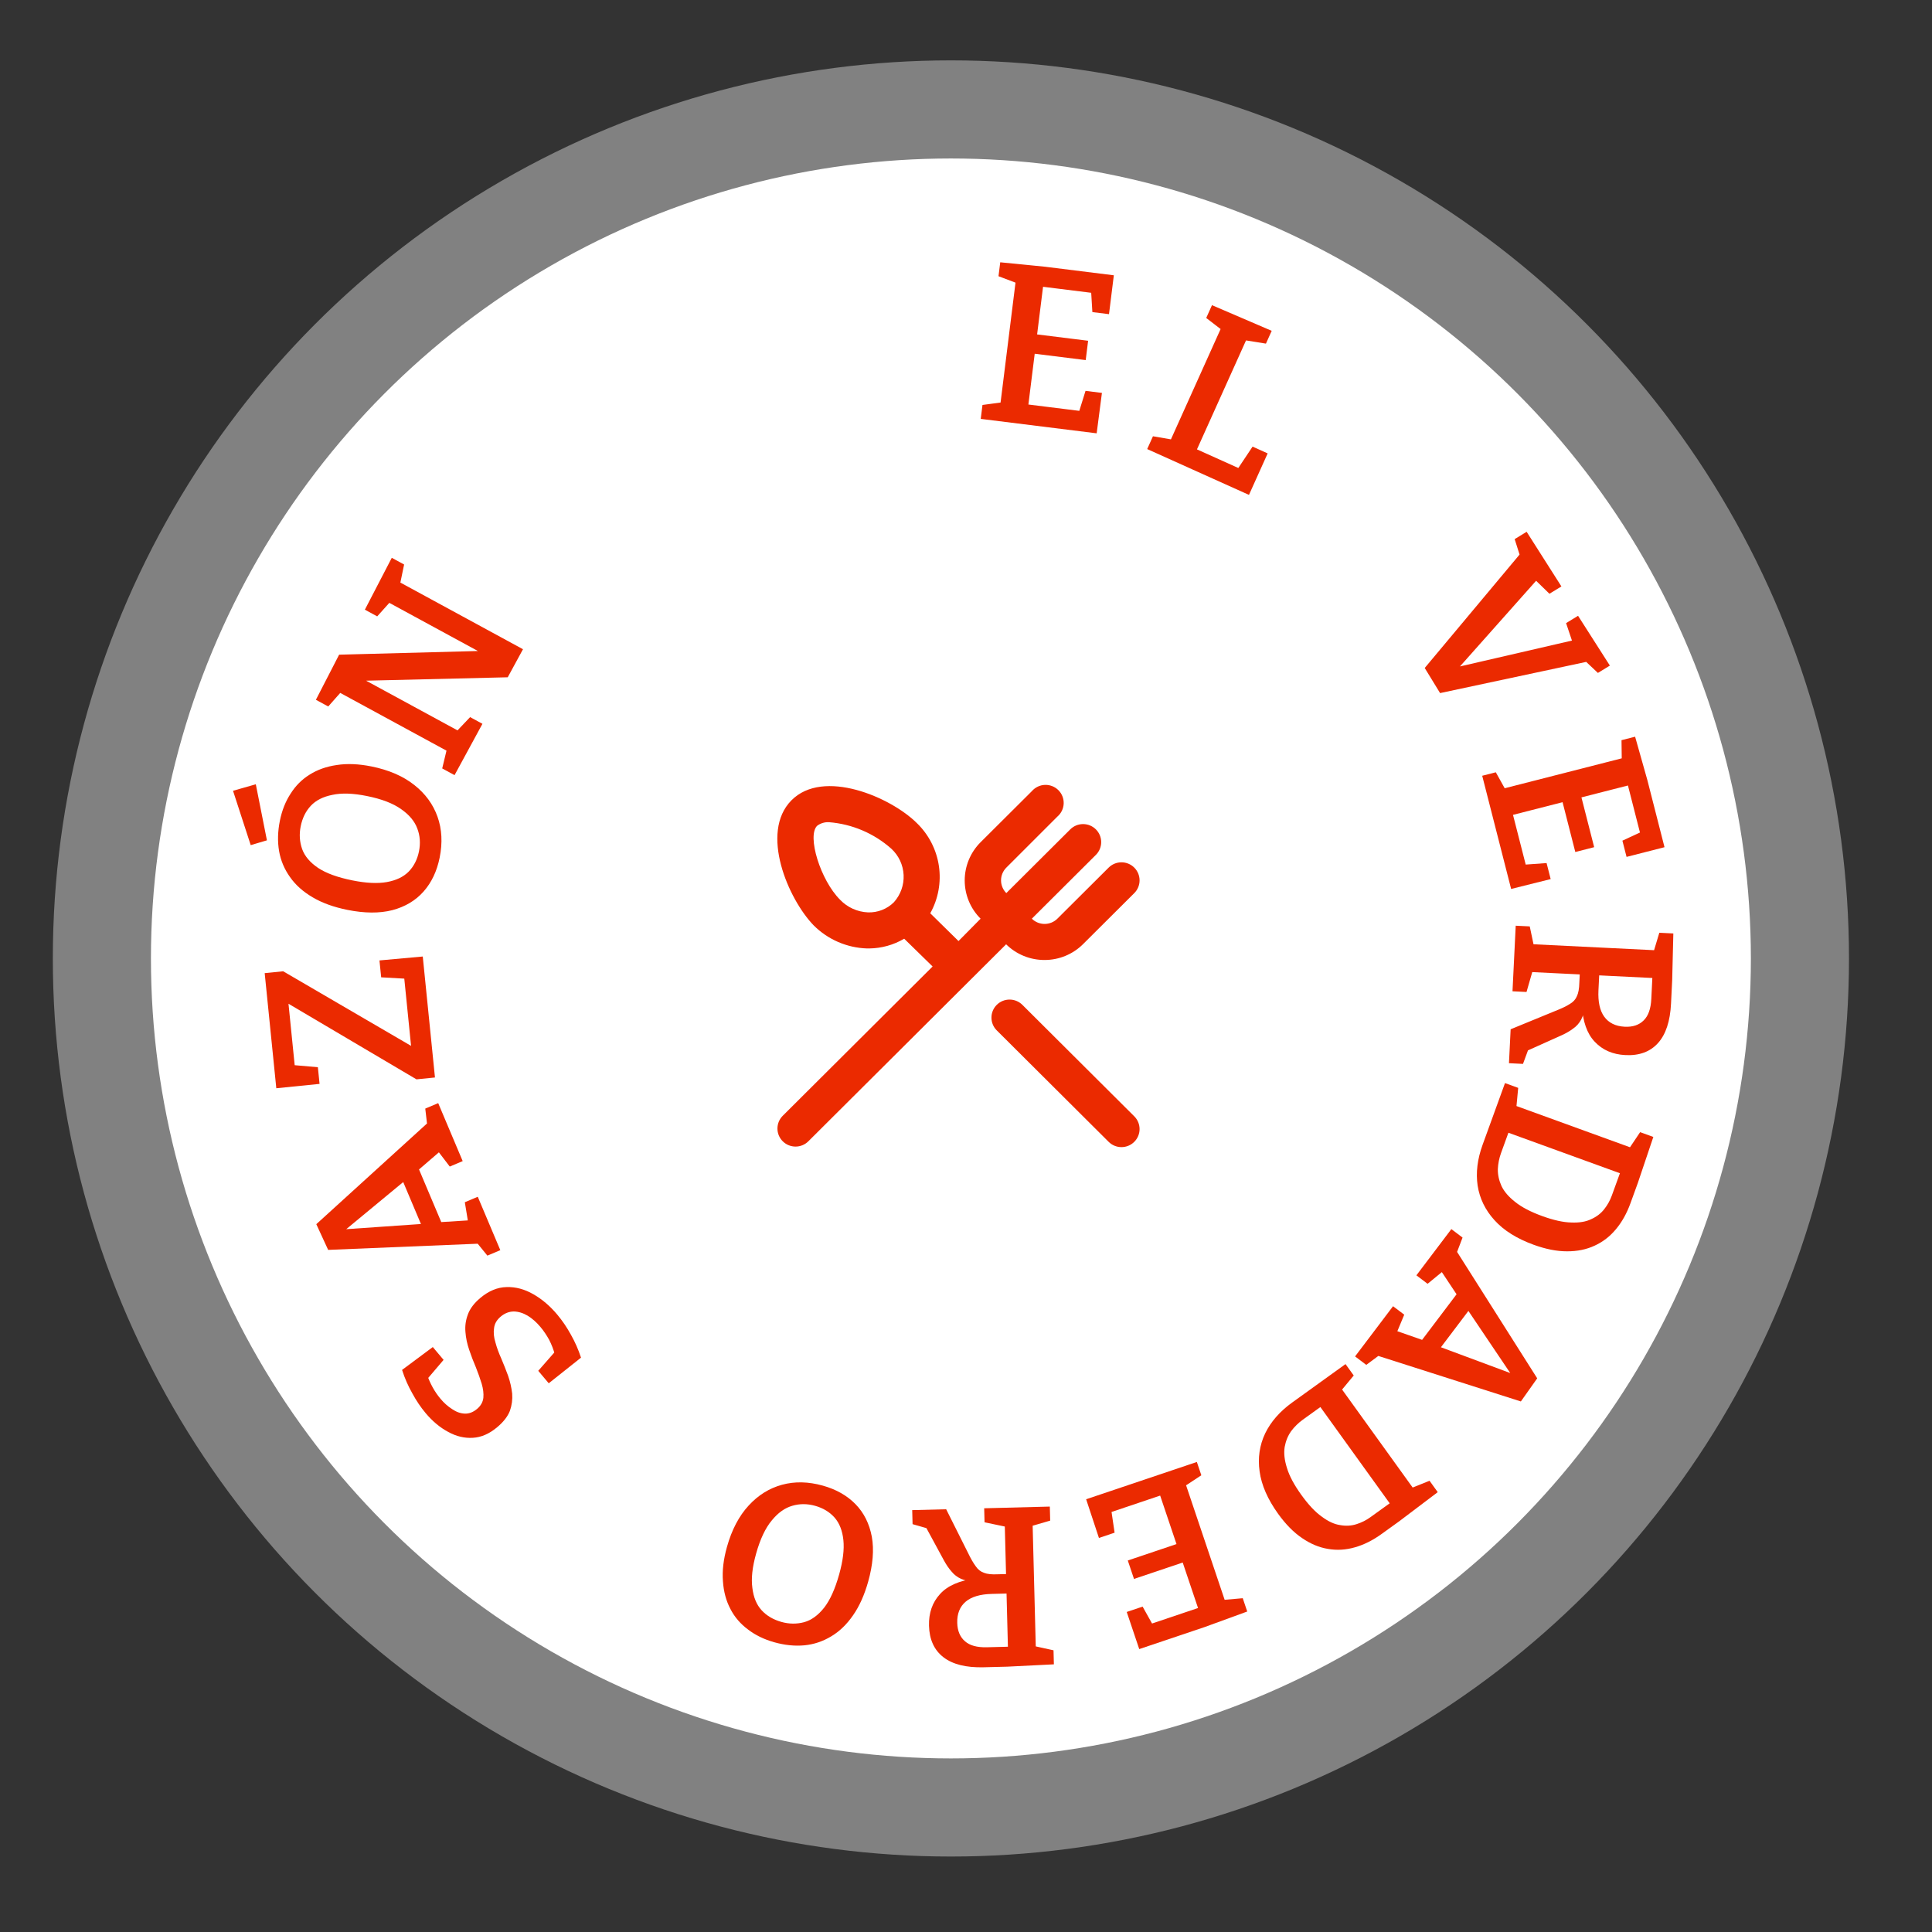 <svg
	width="256"
	height="256"
	viewBox="0 0 256 256"
	fill="none"
	xmlns="http://www.w3.org/2000/svg"
>
	<rect x="0" y="0" width="256" height="256" fill="#333333" stroke="none"/>
	<circle cx="126" cy="127" r="119" fill="white" fill-opacity="0.38"/>
	<circle cx="126" cy="127" r="106" fill="white"/>
	<path d="M143.838 51.792L146.011 52.062L145.314 57.417L129.953 55.505L130.183 53.659L133.104 53.267L132.505 53.948L134.636 36.83L135.05 37.637L132.307 36.6L132.537 34.755L138.48 35.344L147.589 36.478L146.948 41.628L144.745 41.354L144.557 38.247L145.205 38.872L137.614 37.926L138.283 37.405L137.349 44.907L136.828 44.238L144.181 45.153L143.862 47.714L136.509 46.798L137.186 46.217L136.193 54.196L135.671 53.526L143.62 54.516L142.831 55.022L143.838 51.792Z" fill="#EB2A00"/>
	<path d="M165.974 59.178L167.971 60.078L165.495 65.576L152.009 59.504L152.773 57.808L155.612 58.297L154.907 58.768L161.989 43.039L162.104 43.881L159.831 42.133L160.594 40.437L168.507 43.836L167.743 45.532L164.675 45.038L165.354 44.554L158.357 60.092L158.057 59.298L164.485 62.193L163.746 62.518L165.974 59.178Z" fill="#EB2A00"/>
	<path d="M188.783 88.511L201.678 73.09L201.57 74.176L200.701 71.436L202.288 70.465L206.895 77.705L205.309 78.676L203.046 76.473L204.049 76.387L192.862 88.969L192.58 88.508L208.913 84.736L208.456 85.368L207.515 82.567L209.101 81.596L213.317 88.195L211.731 89.166L209.65 87.204L210.667 87.601L190.819 91.838L188.783 88.511Z" fill="#EB2A00"/>
	<path d="M204.93 114.361L205.472 116.483L200.233 117.791L196.401 102.792L198.203 102.332L199.636 104.908L198.783 104.599L215.496 100.329L214.895 101.009L214.859 98.077L216.661 97.617L218.284 103.364L220.556 112.258L215.527 113.543L214.978 111.392L217.802 110.082L217.457 110.913L215.563 103.501L216.293 103.934L208.968 105.806L209.401 105.076L211.235 112.255L208.735 112.894L206.901 105.714L207.689 106.132L199.899 108.122L200.332 107.392L202.315 115.153L201.555 114.604L204.93 114.361Z" fill="#EB2A00"/>
	<path d="M200.841 122.662L202.699 122.753L203.308 125.636L202.584 125.09L219.813 125.936L218.97 126.586L219.868 123.596L221.726 123.687L221.573 129.867L221.419 132.984C221.305 135.321 220.728 137.065 219.691 138.215C218.653 139.366 217.215 139.896 215.377 139.805C213.699 139.723 212.347 139.136 211.319 138.044C210.29 136.972 209.719 135.352 209.605 133.184L210.025 133.205C209.947 133.982 209.775 134.614 209.511 135.102C209.247 135.59 208.897 135.983 208.462 136.282C208.046 136.602 207.541 136.897 206.947 137.169L202.063 139.362L202.774 138.345L201.804 140.971L199.946 140.88L200.167 136.385L206.114 133.944C206.931 133.623 207.556 133.324 207.99 133.045C208.443 132.787 208.761 132.442 208.942 132.01C209.143 131.6 209.252 131.004 209.27 130.224L209.356 128.486L209.864 129.142L202.403 128.776L203.177 128.303L202.272 131.442L200.414 131.351L200.841 122.662ZM210.973 129.196L211.932 128.613L211.804 131.22C211.73 132.738 211.983 133.902 212.564 134.711C213.164 135.542 214.073 135.987 215.292 136.047C216.351 136.099 217.185 135.819 217.796 135.208C218.406 134.618 218.742 133.673 218.806 132.375L218.974 128.959L219.512 129.616L210.973 129.196Z" fill="#EB2A00"/>
	<path d="M216.042 159.444C215.557 160.778 214.919 161.919 214.129 162.866C213.331 163.832 212.385 164.563 211.29 165.059C210.214 165.562 208.995 165.811 207.635 165.807C206.294 165.809 204.824 165.52 203.226 164.94C200.989 164.128 199.256 163.041 198.027 161.68C196.81 160.344 196.066 158.819 195.795 157.103C195.543 155.395 195.761 153.591 196.451 151.692L199.42 143.515L201.168 144.149L200.89 147.112L200.37 146.349L216.584 152.236L215.656 152.506L217.326 150.016L219.075 150.651L217.025 156.737L216.042 159.444ZM198.899 152.773C198.647 153.468 198.504 154.183 198.472 154.916C198.459 155.656 198.616 156.394 198.945 157.13C199.292 157.873 199.896 158.582 200.758 159.256C201.613 159.95 202.811 160.576 204.352 161.136C205.856 161.682 207.136 161.966 208.192 161.988C209.26 162.035 210.144 161.888 210.842 161.545C211.553 161.229 212.128 160.789 212.567 160.225C212.999 159.679 213.334 159.078 213.573 158.42L214.853 154.895L215.212 155.664L199.308 149.889L200.077 149.53L198.899 152.773Z" fill="#EB2A00"/>
	<path d="M181.98 179.46L183.271 179.195L181.039 180.854L179.555 179.732L184.586 173.08L186.069 174.202L184.961 176.862L184.747 176.249L188.911 177.705L188.167 177.894L193.197 171.242L193.267 171.897L190.857 168.269L191.24 168.408L189.164 170.11L187.68 168.988L192.312 162.863L193.796 163.985L192.838 166.495L192.746 165.372L203.688 182.636L201.522 185.7L181.98 179.46ZM194.269 173.257L194.839 173.349L190.604 178.948L190.343 178.299L201.409 182.417L200.878 183.069L194.269 173.257Z" fill="#EB2A00"/>
	<path d="M183.049 203.274C181.897 204.104 180.727 204.687 179.541 205.025C178.338 205.373 177.144 205.444 175.96 205.237C174.787 205.046 173.64 204.566 172.519 203.796C171.409 203.043 170.358 201.976 169.364 200.596C167.974 198.665 167.154 196.791 166.905 194.974C166.652 193.184 166.896 191.505 167.639 189.935C168.393 188.381 169.59 187.014 171.229 185.834L178.289 180.75L179.376 182.259L177.477 184.551L177.477 183.626L187.558 197.625L186.639 197.325L189.421 196.208L190.508 197.718L185.386 201.591L183.049 203.274ZM172.643 188.106C172.043 188.538 171.523 189.048 171.083 189.636C170.655 190.239 170.37 190.938 170.226 191.731C170.095 192.541 170.195 193.467 170.527 194.51C170.842 195.564 171.479 196.757 172.438 198.088C173.373 199.386 174.27 200.341 175.131 200.954C175.986 201.595 176.799 201.971 177.569 202.082C178.335 202.221 179.058 202.181 179.738 201.962C180.402 201.755 181.018 201.446 181.586 201.037L184.629 198.846L184.493 199.683L174.605 185.953L175.443 186.09L172.643 188.106Z" fill="#EB2A00"/>
	<path d="M147.69 203.088L145.615 203.787L143.919 198.66L158.589 193.718L159.183 195.481L156.722 197.101L156.966 196.228L162.472 212.575L161.75 212.027L164.671 211.771L165.264 213.534L159.655 215.582L150.955 218.513L149.298 213.594L151.402 212.885L152.919 215.603L152.064 215.322L159.314 212.879L158.937 213.64L156.524 206.475L157.284 206.852L150.261 209.218L149.438 206.773L156.46 204.407L156.102 205.224L153.536 197.605L154.296 197.982L146.705 200.539L147.196 199.74L147.69 203.088Z" fill="#EB2A00"/>
	<path d="M139.107 199.63L139.155 201.49L136.326 202.313L136.816 201.55L137.26 218.794L136.549 218.002L139.597 218.674L139.645 220.533L133.471 220.842L130.352 220.922C128.013 220.983 126.231 220.538 125.006 219.589C123.781 218.641 123.145 217.247 123.098 215.407C123.055 213.728 123.539 212.335 124.551 211.228C125.543 210.123 127.116 209.432 129.269 209.156L129.28 209.576C128.499 209.556 127.856 209.433 127.35 209.206C126.844 208.979 126.425 208.659 126.095 208.248C125.745 207.857 125.412 207.375 125.097 206.803L122.545 202.097L123.612 202.73L120.921 201.959L120.873 200.099L125.372 199.984L128.251 205.731C128.631 206.522 128.977 207.123 129.287 207.535C129.579 207.968 129.946 208.259 130.39 208.407C130.815 208.576 131.417 208.641 132.196 208.601L133.935 208.556L133.319 209.112L133.127 201.645L133.656 202.381L130.458 201.713L130.41 199.854L139.107 199.63ZM133.348 210.222L134.002 211.135L131.392 211.202C129.873 211.242 128.731 211.581 127.968 212.221C127.184 212.881 126.808 213.821 126.84 215.041C126.867 216.1 127.208 216.912 127.863 217.475C128.497 218.039 129.464 218.304 130.764 218.271L134.183 218.183L133.568 218.769L133.348 210.222Z" fill="#EB2A00"/>
	<path d="M109.04 196.857C110.811 197.354 112.253 198.174 113.366 199.317C114.479 200.46 115.197 201.898 115.522 203.63C115.827 205.356 115.666 207.337 115.039 209.57C114.542 211.342 113.876 212.827 113.041 214.026C112.201 215.245 111.233 216.178 110.137 216.826C109.036 217.493 107.855 217.889 106.595 218.013C105.315 218.132 103.982 217.997 102.596 217.608C101.248 217.23 100.087 216.666 99.114 215.915C98.116 215.178 97.341 214.275 96.789 213.206C96.218 212.132 95.886 210.907 95.794 209.531C95.683 208.15 95.86 206.631 96.325 204.975C96.962 202.703 97.922 200.874 99.204 199.489C100.461 198.117 101.933 197.201 103.62 196.739C105.308 196.278 107.114 196.317 109.04 196.857ZM108.01 199.529C106.97 199.237 105.963 199.235 104.989 199.523C103.996 199.805 103.087 200.453 102.263 201.468C101.418 202.478 100.726 203.946 100.186 205.871C99.684 207.662 99.519 209.174 99.693 210.407C99.842 211.653 100.25 212.64 100.919 213.368C101.587 214.095 102.46 214.61 103.539 214.913C104.559 215.199 105.564 215.211 106.551 214.948C107.52 214.679 108.407 214.035 109.212 213.015C109.993 212.008 110.654 210.542 111.194 208.616C111.696 206.825 111.883 205.309 111.753 204.068C111.623 202.827 111.237 201.836 110.593 201.094C109.93 200.348 109.069 199.826 108.01 199.529Z" fill="#EB2A00"/>
	<path d="M63.218 186.686C63.708 186.274 63.985 185.78 64.049 185.204C64.098 184.64 64.024 184.024 63.827 183.353C63.616 182.668 63.36 181.943 63.057 181.179C62.726 180.412 62.431 179.641 62.171 178.866C61.899 178.076 61.733 177.288 61.674 176.502C61.601 175.701 61.712 174.916 62.006 174.146C62.284 173.39 62.829 172.67 63.641 171.988C64.758 171.049 65.921 170.568 67.13 170.545C68.326 170.507 69.505 170.822 70.668 171.49C71.818 172.144 72.875 173.044 73.841 174.193C74.51 174.989 75.114 175.879 75.653 176.862C76.195 177.818 76.639 178.829 76.987 179.895L72.711 183.293L71.321 181.64L73.802 178.81L73.528 179.51C73.346 178.827 73.091 178.166 72.763 177.528C72.42 176.902 72.036 176.336 71.612 175.831C71.084 175.203 70.524 174.707 69.931 174.344C69.31 173.977 68.694 173.789 68.085 173.779C67.46 173.782 66.88 174.008 66.344 174.458C65.823 174.896 65.531 175.403 65.467 175.979C65.374 176.553 65.433 177.183 65.644 177.868C65.826 178.551 66.083 179.262 66.417 180.001C66.735 180.752 67.038 181.517 67.325 182.294C67.597 183.084 67.777 183.873 67.865 184.662C67.925 185.448 67.823 186.212 67.56 186.956C67.268 187.697 66.709 188.416 65.882 189.11C64.841 189.985 63.772 190.453 62.673 190.514C61.56 190.588 60.468 190.33 59.397 189.741C58.312 189.164 57.312 188.332 56.399 187.245C55.755 186.479 55.17 185.612 54.644 184.644C54.089 183.673 53.633 182.633 53.275 181.523L57.349 178.491L58.778 180.19L56.549 182.808L56.604 182.174C56.783 182.729 57.026 183.282 57.333 183.834C57.627 184.37 57.974 184.876 58.373 185.351C58.836 185.902 59.35 186.358 59.915 186.719C60.465 187.093 61.022 187.291 61.588 187.311C62.154 187.332 62.698 187.124 63.218 186.686Z" fill="#EB2A00"/>
	<path d="M57.087 148.406L56.671 149.657L56.35 146.894L58.064 146.17L61.309 153.853L59.596 154.576L57.847 152.286L58.484 152.408L55.141 155.286L55.349 154.546L58.595 162.229L57.994 161.962L62.34 161.689L62.028 161.951L61.592 159.302L63.306 158.578L66.294 165.653L64.581 166.377L62.886 164.292L63.904 164.774L43.482 165.617L41.912 162.21L57.087 148.406ZM56.315 162.15L55.95 162.597L53.218 156.131L53.911 156.229L44.812 163.753L44.512 162.968L56.315 162.15Z" fill="#EB2A00"/>
	<path d="M57.635 142.772L55.187 143.019L37.745 132.717L38.154 132.284L39.126 141.925L38.591 141.104L42.12 141.412L42.343 143.621L36.612 144.199L35.073 128.946L37.521 128.699L55.109 138.956L54.524 139.136L53.498 128.957L54.146 129.706L50.507 129.5L50.281 127.262L56.018 126.743L57.635 142.772Z" fill="#EB2A00"/>
	<path d="M58.259 113.63C57.895 115.434 57.185 116.933 56.129 118.128C55.072 119.323 53.693 120.147 51.99 120.6C50.291 121.033 48.304 121.021 46.03 120.563C44.226 120.2 42.695 119.647 41.437 118.904C40.159 118.157 39.156 117.261 38.428 116.217C37.68 115.169 37.197 114.021 36.979 112.773C36.765 111.506 36.8 110.167 37.084 108.755C37.361 107.383 37.837 106.183 38.513 105.156C39.173 104.106 40.016 103.266 41.04 102.635C42.069 101.986 43.265 101.564 44.631 101.369C46 101.155 47.527 101.218 49.214 101.557C51.527 102.023 53.422 102.844 54.9 104.018C56.361 105.169 57.385 106.569 57.971 108.217C58.558 109.865 58.653 111.67 58.259 113.63ZM55.518 112.803C55.731 111.744 55.658 110.74 55.298 109.79C54.943 108.821 54.228 107.963 53.154 107.217C52.084 106.45 50.569 105.87 48.608 105.475C46.785 105.108 45.265 105.057 44.049 105.322C42.817 105.564 41.863 106.045 41.188 106.766C40.512 107.487 40.064 108.396 39.843 109.494C39.633 110.533 39.697 111.535 40.033 112.501C40.373 113.446 41.082 114.283 42.16 115.01C43.222 115.713 44.733 116.262 46.694 116.657C48.517 117.024 50.043 117.097 51.271 116.875C52.499 116.653 53.458 116.193 54.15 115.496C54.845 114.779 55.301 113.881 55.518 112.803ZM35.369 111.347L33.221 111.986L30.877 104.782L33.896 103.921L35.369 111.347Z" fill="#EB2A00"/>
	<path d="M48.348 80.785L51.913 73.913L53.547 74.801L52.936 77.747L52.482 76.885L69.299 86.026L67.278 89.743L47.488 90.219L47.705 89.757L61.174 97.078L60.217 97.206L62.292 95.022L63.926 95.91L60.23 102.711L58.595 101.822L59.3 98.893L59.713 99.766L44.557 91.528L45.35 91.515L43.492 93.613L41.858 92.725L44.936 86.749L64.405 86.234L64.147 86.709L51.021 79.574L51.978 79.446L49.982 81.673L48.348 80.785Z" fill="#EB2A00"/>
	<path d="M135.476 133.154C135.253 132.93 134.988 132.753 134.695 132.631C134.403 132.51 134.089 132.448 133.773 132.448C133.456 132.448 133.142 132.51 132.85 132.631C132.558 132.753 132.292 132.93 132.069 133.154C131.622 133.602 131.372 134.208 131.372 134.839C131.372 135.471 131.622 136.076 132.069 136.524L146.896 151.293C147.119 151.517 147.384 151.695 147.676 151.816C147.969 151.938 148.282 152 148.599 152C148.916 152 149.229 151.938 149.522 151.816C149.814 151.695 150.079 151.517 150.302 151.293C150.749 150.845 151 150.24 151 149.608C151 148.977 150.749 148.371 150.302 147.923L135.476 133.154ZM138.427 127.204C140.335 127.202 142.164 126.446 143.513 125.101L150.302 118.338C150.749 117.89 151 117.284 151 116.653C151 116.022 150.749 115.416 150.302 114.968C150.079 114.744 149.814 114.566 149.522 114.445C149.229 114.324 148.916 114.261 148.599 114.261C148.282 114.261 147.969 114.324 147.676 114.445C147.384 114.566 147.119 114.744 146.896 114.968L140.106 121.731C139.657 122.176 139.049 122.426 138.415 122.426C137.781 122.426 137.173 122.176 136.723 121.731L145.216 113.271C145.663 112.824 145.914 112.218 145.914 111.587C145.914 110.955 145.663 110.349 145.216 109.902C144.993 109.678 144.728 109.5 144.436 109.379C144.143 109.257 143.83 109.195 143.513 109.195C143.196 109.195 142.883 109.257 142.59 109.379C142.298 109.5 142.033 109.678 141.81 109.902L133.341 118.338C132.894 117.89 132.643 117.284 132.643 116.653C132.643 116.022 132.894 115.416 133.341 114.968L140.106 108.205C140.357 107.991 140.561 107.727 140.705 107.431C140.849 107.134 140.93 106.811 140.943 106.482C140.956 106.153 140.9 105.825 140.779 105.518C140.659 105.211 140.476 104.933 140.242 104.7C140.008 104.467 139.729 104.285 139.421 104.165C139.113 104.045 138.783 103.989 138.453 104.002C138.123 104.014 137.798 104.095 137.501 104.239C137.203 104.382 136.939 104.585 136.723 104.835L129.934 111.598C128.586 112.943 127.829 114.765 127.829 116.665C127.829 118.565 128.586 120.387 129.934 121.731L127.007 124.695L123.264 121.014C124.327 119.105 124.728 116.9 124.407 114.74C124.087 112.581 123.061 110.586 121.489 109.065C118.034 105.624 109.086 101.776 104.863 106.054C100.641 110.332 104.455 119.15 107.814 122.615C109.69 124.491 112.212 125.584 114.868 125.674H115.203C116.826 125.651 118.413 125.207 119.81 124.384L123.576 128.064L103.712 147.852C103.49 148.075 103.314 148.339 103.194 148.629C103.075 148.92 103.014 149.231 103.015 149.545C103.016 149.859 103.079 150.17 103.201 150.459C103.322 150.749 103.5 151.012 103.724 151.233C103.947 151.455 104.213 151.63 104.504 151.749C104.796 151.868 105.108 151.929 105.424 151.928C105.739 151.927 106.051 151.864 106.342 151.742C106.632 151.621 106.896 151.444 107.118 151.221L128.71 129.713L133.317 125.125C133.989 125.789 134.787 126.315 135.664 126.672C136.541 127.028 137.48 127.209 138.427 127.204ZM118.442 119.557C117.993 120.002 117.456 120.35 116.866 120.58C116.276 120.81 115.645 120.917 115.012 120.895C113.609 120.835 112.285 120.235 111.317 119.222C108.726 116.641 106.903 110.786 108.27 109.424C108.724 109.082 109.285 108.913 109.853 108.946C112.915 109.189 115.814 110.423 118.106 112.459C119.086 113.361 119.67 114.611 119.733 115.939C119.796 117.267 119.332 118.566 118.442 119.557Z" fill="#EB2A00"/>
</svg>

